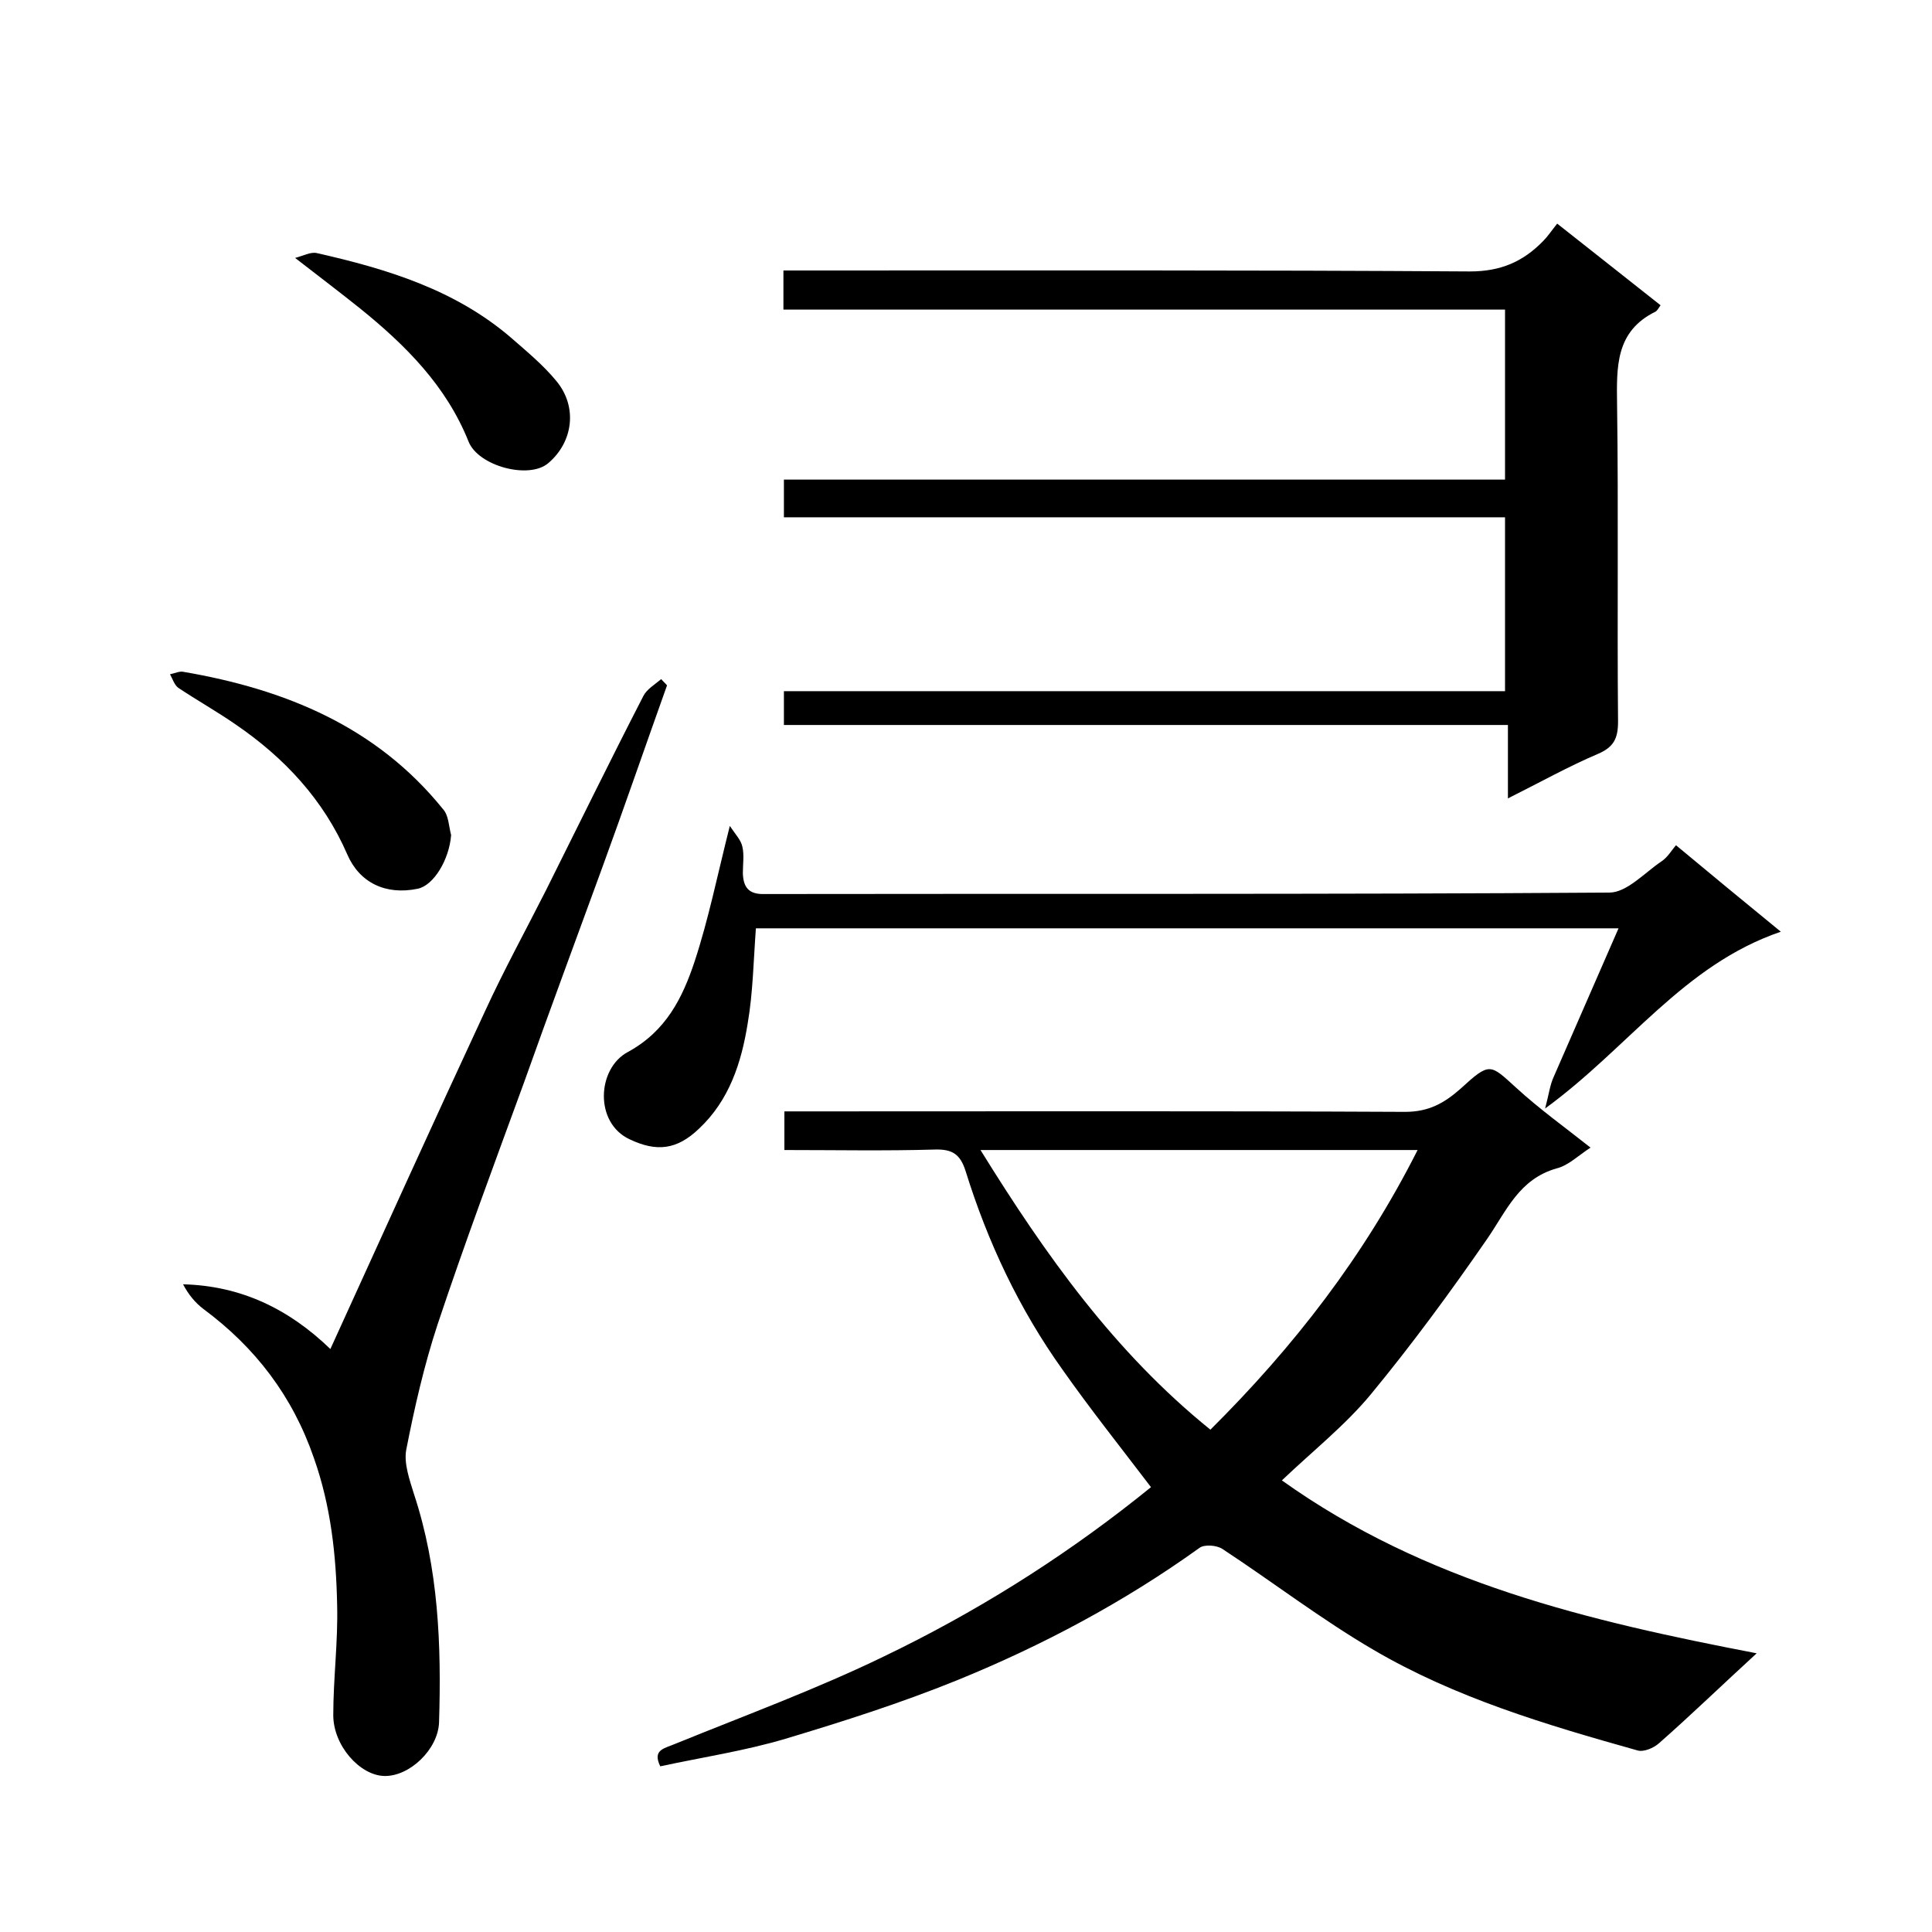<svg enable-background="new 0 0 400 400" viewBox="0 0 400 400" xmlns="http://www.w3.org/2000/svg"><path d="m363.7 342.3c-7.1 6.5-13.5 12.7-20.2 18.6-1.1 1-3.2 1.9-4.5 1.5-18.9-5.3-37.7-10.9-54.6-20.8-10.8-6.3-20.8-14-31.3-20.9-1.2-.8-3.8-1-4.8-.2-15.6 11.2-32.5 20.2-50.2 27.4-11.6 4.7-23.5 8.5-35.5 12.1-8.4 2.5-17.1 3.8-25.9 5.7-1.7-3.5.9-3.7 3.2-4.7 14.5-5.9 29.2-11.3 43.2-18.1 18.5-8.9 36-19.8 52.2-32.6 1-.8 2.1-1.7 3-2.4-6.4-8.4-12.6-16.2-18.3-24.3-9-12.6-15.5-26.4-20.1-41.2-1.1-3.4-2.7-4.5-6.3-4.4-10.3.3-20.6.1-31.2.1 0-2.8 0-5.1 0-8h5.6c41 0 82-.1 122.9.1 4.9 0 8.1-1.8 11.5-4.8 6.1-5.6 6.1-5.1 11.5-.2 4.8 4.4 10.1 8.2 15.4 12.4-2.6 1.7-4.6 3.7-7 4.3-7.8 2.2-10.4 8.8-14.4 14.6-7.6 11-15.6 21.9-24.1 32.2-5.3 6.4-12 11.7-18.4 17.8 29.7 21.2 63.5 29.1 98.3 35.8zm-160.7-104.2c13.5 21.8 27.8 41.9 47.6 57.9 17.3-17.2 31.8-35.9 42.9-57.9-30.5 0-60 0-90.5 0z"/><path d="m162.3 143.1h149.3c0-12.1 0-23.8 0-36-49.6 0-99.3 0-149.3 0 0-2.8 0-5.1 0-7.8h149.3c0-11.9 0-23.3 0-35.2-49.7 0-99.4 0-149.4 0 0-2.8 0-5.1 0-8.1h5.7c45.5 0 91-.1 136.4.2 6.4 0 11-2 15.2-6.3.9-.9 1.7-2.1 2.9-3.6 7.4 5.8 14.4 11.4 21.4 16.9-.4.6-.7 1.1-1 1.3-8.4 4.1-8.1 11.5-8 19.4.3 21.8 0 43.6.2 65.5 0 3.5-.9 5.3-4.2 6.7-6.1 2.6-12 5.9-18.6 9.2 0-5.3 0-10 0-15.2-50.2 0-99.9 0-149.9 0 0-2.5 0-4.6 0-7z"/><path d="m138.1 141.9c-4.5 12.6-8.8 25.1-13.4 37.7-5.4 14.8-10.9 29.6-16.2 44.5-6.1 16.7-12.3 33.3-17.9 50.1-2.8 8.5-4.8 17.3-6.5 26-.5 2.8.7 6.2 1.6 9.1 5.1 15.4 5.7 31.3 5.2 47.3-.2 5.6-6.1 11.2-11.3 11.1-5.1-.1-10.6-6.3-10.6-12.6 0-7.6 1-15.2.8-22.8-.2-10.3-1.3-20.5-4.8-30.4-4.4-12.8-12.1-22.9-22.9-30.9-1.7-1.3-3.1-3-4.2-5.1 12 .3 21.9 5.1 30.5 13.4 10.8-23.7 21.3-46.9 32-69.9 3.9-8.5 8.4-16.7 12.6-25 6.7-13.4 13.3-26.9 20.2-40.3.7-1.4 2.4-2.4 3.7-3.5.3.4.8.8 1.2 1.3z"/><path d="m347 175c7.2 6 14 11.6 21.7 17.9-20.2 6.9-31.5 24-48.8 36.6.8-3 1-4.9 1.8-6.6 4.4-10.1 8.8-20.2 13.4-30.7-60 0-119.2 0-178.6 0-.5 6.7-.6 13.3-1.7 19.7-1.3 8.1-3.8 15.9-10.1 21.8-4.6 4.4-8.8 4.8-14.3 2.2-7.4-3.4-6.8-14.7-.4-18.1 7.9-4.3 11.3-11.2 13.8-18.7 2.9-8.8 4.7-17.8 7.3-28.1 1.2 1.8 2.3 2.9 2.6 4.3.4 1.7.1 3.6.1 5.5.1 2.9 1.2 4.4 4.5 4.3 58.3-.1 116.6.1 174.9-.3 3.6 0 7.3-4.1 10.7-6.4 1.4-.9 2.2-2.4 3.1-3.4z"/><path d="m93.4 172.9c-.4 5.1-3.6 10.4-6.9 11.1-6.7 1.4-12.1-1.3-14.6-7.1-4.9-11.3-13-20-23.1-26.9-3.9-2.7-8-5-11.9-7.6-.8-.6-1.2-1.9-1.7-2.8 1-.2 2-.7 2.8-.5 21 3.6 39.9 11.3 53.7 28.4 1.2 1.3 1.2 3.5 1.7 5.4z"/><path d="m61.1 53.4c1.6-.4 3.2-1.3 4.5-1 14.6 3.3 28.7 7.6 40.3 17.6 3.2 2.8 6.6 5.6 9.3 8.9 4.4 5.3 3.5 12.6-1.7 17-4 3.4-14.5.6-16.5-4.5-4.6-11.5-13-19.9-22.4-27.5-4-3.2-8.2-6.4-13.5-10.5z"/></svg>